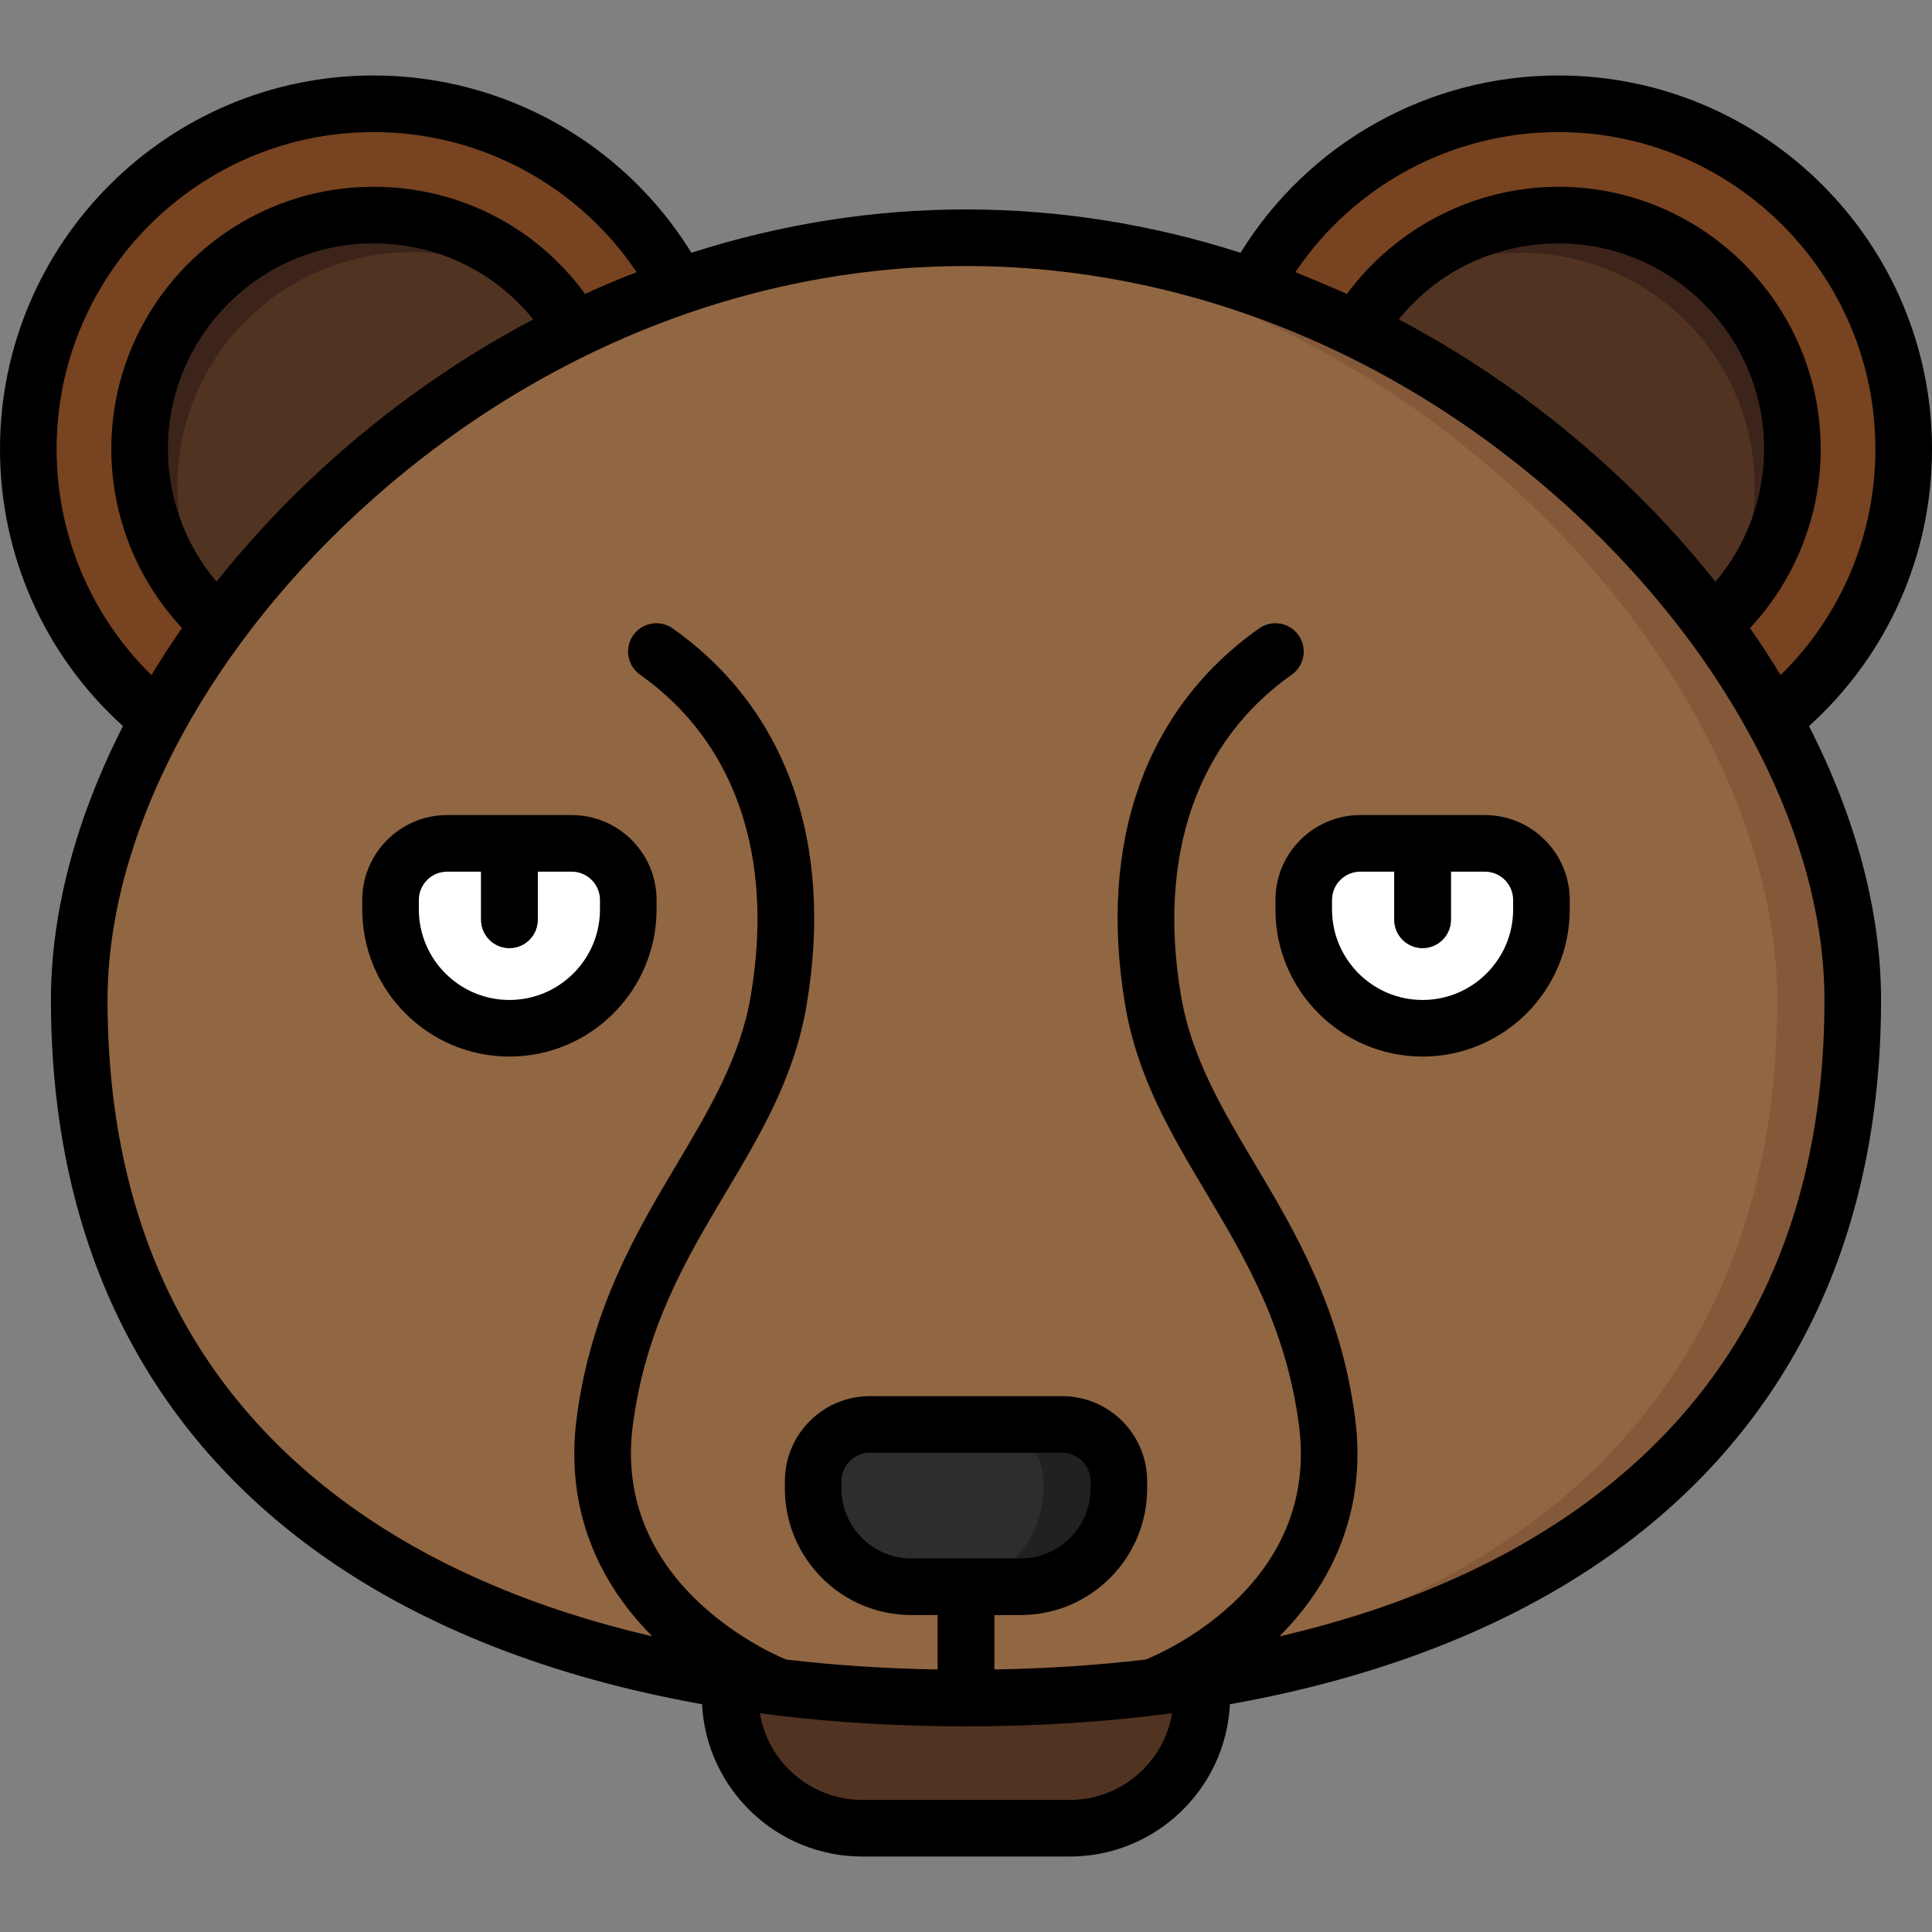 <svg height="512pt" viewBox="0 -20 512 512" width="512pt" xmlns="http://www.w3.org/2000/svg"><rect x="0" y="-20" width="512" height="512" fill="#808080" stroke="none"/><path d="m41.391 170.094c-20.676-16.777-33.891-42.395-33.891-71.094 0-50.535 40.965-91.5 91.5-91.5 34.832 0 65.117 19.465 80.578 48.109l-112.66 129.473zm0 0" fill="#774320"/><path d="m152.129 67.023c-10.852-17.992-30.586-30.023-53.129-30.023-34.242 0-62 27.758-62 62 0 18.395 8.012 34.918 20.734 46.273l50.016-22.273zm0 0" fill="#513321"/><path d="m332.363 55.715c15.441-28.703 45.762-48.215 80.637-48.215 50.535 0 91.5 40.965 91.5 91.5 0 29.004-13.492 54.852-34.543 71.617l-84.207-25.035zm0 0" fill="#774320"/><path d="m453.918 145.582c12.926-11.363 21.082-28.02 21.082-46.582 0-34.242-27.758-62-62-62-22.602 0-42.379 12.094-53.215 30.164l32.465 47.836zm0 0" fill="#513321"/><path d="m491 245c0 129.785-105.215 185-235 185s-235-55.215-235-185c0-90 105.215-202 235-202s235 112 235 202zm0 0" fill="#916643"/><path d="m490.973 245.047c0 129.789-105.207 185-235 185-3.348 0-6.68-.043-10-.113 125.152-2.789 225-58.449 225-184.887 0-87.684-99.848-196.23-225-201.781 3.32-.152 6.652-.219 10-.219 129.793 0 235 112 235 202zm0 0" fill="#845939"/><path d="m256 437.5c-4.141 0-7.5-3.355-7.5-7.5v-29.5c0-4.145 3.359-7.5 7.5-7.5s7.5 3.355 7.5 7.5v29.5c0 4.145-3.359 7.5-7.5 7.5zm0 0" fill="#513321"/><path d="m270.5 400.5h-29c-14.359 0-26-11.641-26-26v-2c0-8.285 6.715-15 15-15h51c8.285 0 15 6.715 15 15v2c0 14.359-11.641 26-26 26zm0 0" fill="#2d2d2d"/><path d="m408.5 218.5v2.5c0 17.398-14.102 31.5-31.5 31.5s-31.5-14.102-31.5-31.5v-2.5c0-8.281 6.719-15 15-15h33c8.281 0 15 6.719 15 15zm0 0" fill="#fff"/><path d="m384.5 203.5v20.25c0 4.141-3.359 7.5-7.5 7.5s-7.5-3.359-7.5-7.5v-20.25zm0 0" fill="#2d2d2d"/><path d="m166.5 218.5v2.5c0 17.398-14.102 31.5-31.5 31.5s-31.5-14.102-31.5-31.5v-2.5c0-8.281 6.719-15 15-15h33c8.281 0 15 6.719 15 15zm0 0" fill="#fff"/><path d="m142.5 203.5v20.25c0 4.141-3.359 7.5-7.5 7.5s-7.5-3.359-7.5-7.5v-20.25zm0 0" fill="#2d2d2d"/><path d="m318.5 424v5.5c0 19.328-15.672 35-35 35h-55c-19.328 0-35-15.672-35-35v-5.5zm0 0" fill="#513321"/><path d="m296.5 372.5v2c0 14.359-11.641 26-26 26h-20c14.359 0 26-11.641 26-26v-2c0-8.281-6.719-15-15-15h20c8.281 0 15 6.719 15 15zm0 0" fill="#212121"/><path d="m475 99c0 18.562-8.16 35.223-21.078 46.582l-.633-.312c7.371-10.199 11.711-22.73 11.711-36.27 0-34.238-27.762-62-62-62-14.578 0-27.98 5.031-38.559 13.449 11.348-14.289 28.887-23.449 48.559-23.449 34.238 0 62 27.762 62 62zm0 0" fill="#3d241a"/><path d="m37 98.848c0 18.559 8.16 35.219 21.078 46.578l.633-.309c-7.371-10.199-11.711-22.73-11.711-36.27 0-34.242 27.762-62 62-62 14.578 0 27.98 5.031 38.559 13.449-11.348-14.289-28.887-23.449-48.559-23.449-34.238 0-62 27.758-62 62zm0 0" fill="#3d241a"/><path d="m512 99c0-54.59-44.41-99-99-99-34.5 0-66.242 17.859-84.238 46.98-23.801-7.617-48.184-11.48-72.762-11.48s-48.965 3.863-72.766 11.48c-17.992-29.117-49.746-46.98-84.234-46.98-54.59 0-99 44.41-99 99 0 28.184 11.816 54.648 32.594 73.426-12.359 24.211-19.094 49.121-19.094 72.574 0 32.562 6.488 61.852 19.281 87.055 12.082 23.805 29.82 44.07 52.723 60.242 26.992 19.059 61.082 32.316 100.551 39.34 1.117 22.445 19.727 40.363 42.445 40.363h55c22.719 0 41.328-17.918 42.445-40.363 39.469-7.023 73.559-20.281 100.551-39.34 22.902-16.172 40.641-36.438 52.723-60.242 12.793-25.203 19.281-54.492 19.281-87.055 0-23.453-6.734-48.367-19.098-72.574 20.789-18.777 32.598-45.195 32.598-73.426zm-99-84c46.316 0 84 37.684 84 84 0 22.777-9.062 44.168-25.125 59.914-2.535-4.195-5.238-8.355-8.105-12.473 11.969-12.812 18.73-29.75 18.73-47.441 0-38.32-31.18-69.5-69.5-69.5-22.109 0-43.031 10.738-56.039 28.398-2.176-.992-11.301-4.848-13.676-5.773 15.527-23.086 41.539-37.125 69.715-37.125zm14.258 89.738c-17.238-15.91-36.199-29.34-56.574-40.102 10.281-12.727 25.605-20.137 42.316-20.137 30.051 0 54.5 24.449 54.5 54.5 0 12.953-4.629 25.387-12.883 35.164-8.141-10.254-17.285-20.129-27.359-29.426zm-412.258-5.738c0-46.316 37.684-84 84-84 28.164 0 54.188 14.039 69.715 37.125-2.375.926-4.75 1.875-7.113 2.875-2.199.934-4.379 1.902-6.551 2.895-13.07-17.887-33.59-28.395-56.051-28.395-38.32 0-69.5 31.18-69.5 69.5 0 17.668 6.77 34.621 18.734 47.434-2.867 4.117-5.57 8.281-8.105 12.477-16.059-15.75-25.129-37.172-25.129-59.91zm42.383 35.16c-8.25-9.777-12.883-22.223-12.883-35.16 0-30.051 24.449-54.5 54.5-54.5 16.699 0 32.031 7.41 42.316 20.137-20.375 10.762-39.336 24.191-56.574 40.102-10.07 9.297-19.219 19.172-27.359 29.422zm226.117 322.84h-55c-13.625 0-24.961-9.961-27.121-22.98 1.211.16 2.426.32 3.645.469.262.047.52.078.781.102 15.992 1.93 32.758 2.91 50.195 2.91 19.055 0 37.301-1.18 54.621-3.48-2.16 13.02-13.496 22.98-27.121 22.98zm-42-64c-10.199 0-18.5-8.301-18.5-18.5v-2c0-4.137 3.363-7.5 7.5-7.5h51c4.137 0 7.5 3.363 7.5 7.5v2c0 10.199-8.301 18.5-18.5 18.5zm176.344-12.957c-21.586 15.242-48.191 26.531-78.793 33.625 16.016-16.039 22.941-36.004 20.051-57.98-3.82-29.035-15.934-49.383-26.621-67.336-8.617-14.48-16.762-28.152-19.527-44.598-6.223-37.023 4.207-67.195 29.371-84.961 3.387-2.391 4.191-7.066 1.805-10.453-2.391-3.383-7.07-4.188-10.453-1.801-30.137 21.273-42.746 56.684-35.512 99.703 3.23 19.215 12.07 34.062 21.43 49.781 10.43 17.523 21.219 35.645 24.637 61.621 5.457 41.457-34.297 59.562-40.555 62.145-12.871 1.523-26.281 2.406-40.176 2.641v-14.43h7c18.473 0 33.5-15.027 33.5-33.5v-2c0-12.406-10.094-22.5-22.5-22.5h-51c-12.406 0-22.5 10.094-22.5 22.5v2c0 18.473 15.027 33.5 33.5 33.5h7v14.43c-13.914-.234-27.352-1.117-40.238-2.648-6.008-2.527-45.969-20.992-40.555-62.137 3.418-25.973 14.207-44.094 24.641-61.617 9.355-15.723 18.199-30.57 21.43-49.781 7.234-43.023-5.379-78.434-35.516-99.707-3.383-2.391-8.062-1.582-10.453 1.805-2.387 3.383-1.582 8.062 1.805 10.449 25.164 17.766 35.598 47.941 29.371 84.965-2.766 16.441-10.91 30.117-19.527 44.594-10.688 17.953-22.801 38.301-26.621 67.336-2.891 21.969 4.031 41.926 20.035 57.965-30.57-7.094-57.145-18.379-78.715-33.605-43.566-30.766-65.656-76.199-65.656-135.047 0-42.539 24.828-90.855 66.418-129.238 45.598-42.086 102.805-65.262 161.082-65.262s115.484 23.176 161.082 65.262c41.59 38.383 66.418 86.699 66.418 129.238 0 58.848-22.09 104.281-65.656 135.043zm0 0"/><path d="m393.5 196h-33c-12.406 0-22.5 10.094-22.5 22.5v2.5c0 21.504 17.496 39 39 39s39-17.496 39-39v-2.5c0-12.406-10.094-22.5-22.5-22.5zm7.5 25c0 13.234-10.766 24-24 24s-24-10.766-24-24v-2.5c0-4.137 3.363-7.5 7.5-7.5h9v12.75c0 4.145 3.359 7.5 7.5 7.5s7.5-3.355 7.5-7.5v-12.75h9c4.137 0 7.5 3.363 7.5 7.5zm0 0"/><path d="m118.5 196c-12.406 0-22.5 10.094-22.5 22.5v2.5c0 21.504 17.496 39 39 39s39-17.496 39-39v-2.5c0-12.406-10.094-22.5-22.5-22.5zm40.5 22.5v2.5c0 13.234-10.766 24-24 24s-24-10.766-24-24v-2.5c0-4.137 3.363-7.5 7.5-7.5h9v12.75c0 4.145 3.359 7.5 7.5 7.5s7.5-3.355 7.5-7.5v-12.75h9c4.137 0 7.5 3.363 7.5 7.5zm0 0"/></svg>